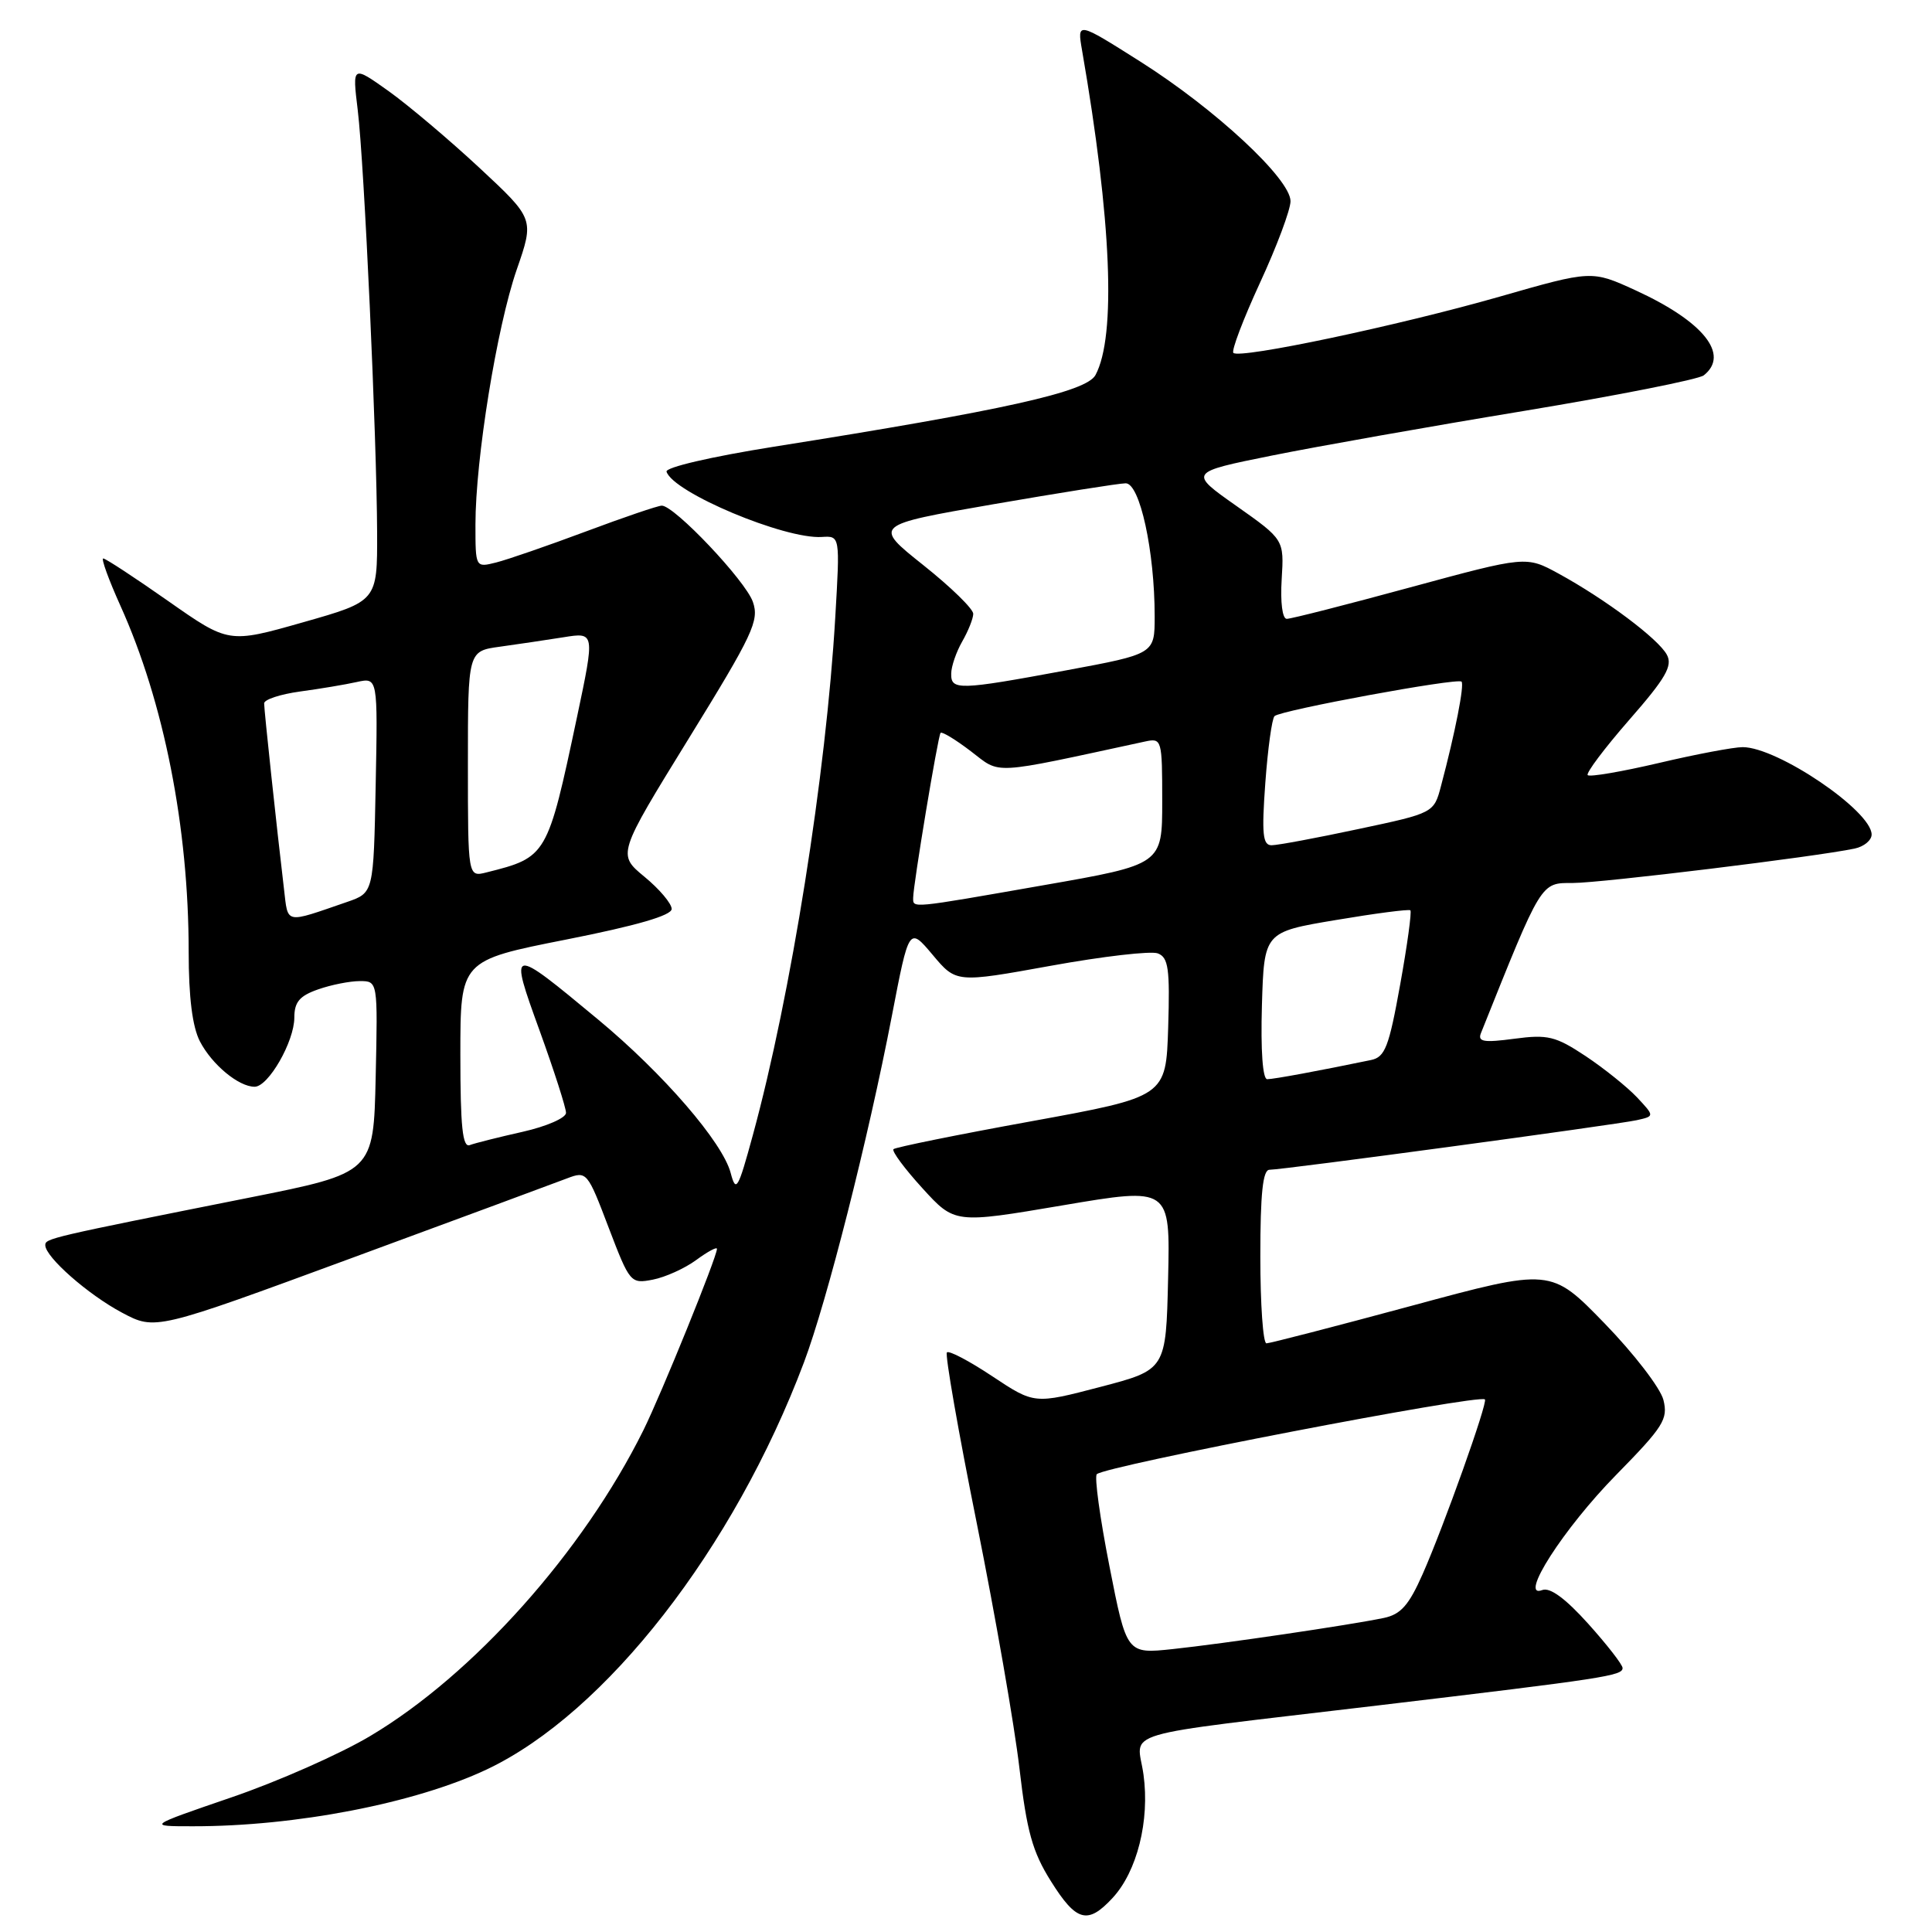 <?xml version="1.0" encoding="UTF-8" standalone="no"?>
<!DOCTYPE svg PUBLIC "-//W3C//DTD SVG 1.1//EN" "http://www.w3.org/Graphics/SVG/1.1/DTD/svg11.dtd" >
<svg xmlns="http://www.w3.org/2000/svg" xmlns:xlink="http://www.w3.org/1999/xlink" version="1.1" viewBox="0 0 256 256">
 <g >
 <path fill="currentColor"
d=" M 147.42 251.49 C 150.67 247.99 152.36 241.25 151.52 235.15 C 150.70 229.15 147.13 230.20 182.50 225.99 C 212.76 222.39 215.00 222.04 215.00 221.02 C 215.00 220.58 212.95 217.94 210.45 215.16 C 207.43 211.80 205.38 210.30 204.36 210.69 C 201.15 211.92 207.19 202.51 214.16 195.42 C 220.42 189.04 221.05 188.05 220.41 185.49 C 220.01 183.92 216.50 179.35 212.60 175.34 C 205.50 168.03 205.50 168.03 187.06 173.02 C 176.92 175.76 168.25 178.00 167.81 178.00 C 167.36 178.00 167.00 172.82 167.00 166.50 C 167.00 158.15 167.33 155.00 168.21 155.00 C 170.01 155.00 214.11 149.04 216.88 148.43 C 219.25 147.90 219.25 147.90 216.90 145.39 C 215.60 144.02 212.54 141.56 210.09 139.93 C 206.12 137.30 205.08 137.05 200.65 137.64 C 196.60 138.18 195.78 138.04 196.23 136.90 C 204.35 116.62 204.11 117.00 208.42 117.00 C 212.15 117.00 240.65 113.52 245.75 112.44 C 246.99 112.18 248.00 111.34 248.00 110.58 C 248.00 107.45 235.53 99.00 230.91 99.00 C 229.72 99.00 224.72 99.94 219.81 101.10 C 214.89 102.25 210.65 102.98 210.38 102.71 C 210.12 102.45 212.59 99.16 215.87 95.40 C 220.72 89.86 221.66 88.23 220.87 86.76 C 219.75 84.66 212.74 79.41 206.53 76.01 C 202.22 73.66 202.22 73.66 186.86 77.83 C 178.41 80.13 171.05 82.01 170.50 82.00 C 169.92 82.00 169.64 79.80 169.83 76.75 C 170.15 71.50 170.15 71.50 163.83 67.04 C 157.51 62.59 157.51 62.59 168.50 60.37 C 174.55 59.15 189.62 56.48 202.00 54.44 C 214.38 52.39 225.06 50.27 225.75 49.74 C 229.25 46.99 225.71 42.59 216.70 38.46 C 210.91 35.81 210.91 35.81 198.70 39.31 C 185.28 43.15 164.26 47.59 163.43 46.76 C 163.14 46.48 164.73 42.30 166.95 37.48 C 169.18 32.66 171.00 27.79 171.00 26.66 C 171.00 23.71 161.02 14.44 151.11 8.17 C 142.72 2.86 142.72 2.86 143.38 6.68 C 147.28 29.16 147.92 44.55 145.16 49.69 C 143.97 51.93 133.10 54.35 102.49 59.20 C 94.26 60.51 88.14 61.93 88.32 62.50 C 89.19 65.26 103.98 71.47 108.90 71.15 C 111.31 71.00 111.31 71.00 110.68 81.75 C 109.47 102.56 104.81 131.90 99.75 150.43 C 97.79 157.62 97.52 158.08 96.82 155.43 C 95.76 151.37 87.88 142.25 79.25 135.09 C 67.48 125.32 67.43 125.33 71.51 136.59 C 73.43 141.90 75.00 146.79 75.00 147.46 C 75.00 148.13 72.41 149.26 69.25 149.97 C 66.09 150.68 62.94 151.47 62.25 151.73 C 61.29 152.10 61.00 149.31 61.00 139.74 C 61.00 127.27 61.00 127.27 75.00 124.50 C 84.36 122.65 89.00 121.30 89.00 120.44 C 89.00 119.73 87.38 117.81 85.40 116.18 C 81.80 113.21 81.80 113.21 91.26 97.86 C 99.78 84.04 100.63 82.24 99.76 79.75 C 98.78 76.94 89.37 67.00 87.69 67.00 C 87.19 67.00 82.66 68.54 77.64 70.42 C 72.61 72.30 67.26 74.15 65.75 74.53 C 63.00 75.22 63.00 75.22 63.00 69.49 C 63.00 60.86 65.83 43.36 68.46 35.75 C 70.80 29.01 70.80 29.01 63.54 22.25 C 59.55 18.54 54.13 13.96 51.49 12.07 C 46.68 8.65 46.68 8.65 47.40 14.57 C 48.27 21.70 49.92 57.88 49.97 70.58 C 50.00 79.66 50.00 79.66 40.15 82.46 C 30.30 85.26 30.30 85.26 22.27 79.63 C 17.85 76.53 13.99 74.00 13.68 74.00 C 13.38 74.00 14.40 76.81 15.95 80.25 C 21.72 93.03 25.00 109.63 25.00 126.12 C 25.00 132.13 25.49 136.05 26.49 137.99 C 28.09 141.07 31.62 144.00 33.74 144.00 C 35.56 144.00 38.99 138.02 39.00 134.85 C 39.00 132.77 39.69 131.96 42.15 131.10 C 43.88 130.49 46.37 130.00 47.68 130.00 C 50.06 130.00 50.06 130.00 49.78 142.70 C 49.50 155.41 49.50 155.41 33.00 158.70 C 6.55 163.97 6.00 164.10 6.00 164.99 C 6.00 166.56 11.68 171.55 16.16 173.93 C 20.58 176.28 20.58 176.28 46.54 166.72 C 60.82 161.46 73.69 156.70 75.14 156.14 C 77.74 155.15 77.84 155.27 80.64 162.64 C 83.45 170.00 83.56 170.13 86.50 169.56 C 88.15 169.24 90.74 168.07 92.25 166.96 C 93.76 165.85 95.00 165.18 95.00 165.48 C 95.00 166.55 87.66 184.64 85.26 189.50 C 77.27 205.62 62.70 221.93 49.04 230.04 C 45.05 232.42 36.77 236.08 30.64 238.17 C 19.50 241.99 19.50 241.99 25.53 241.99 C 39.16 242.01 55.03 238.94 64.52 234.45 C 80.25 227.00 97.24 205.20 106.53 180.52 C 109.58 172.42 115.02 150.99 118.17 134.65 C 120.45 122.80 120.45 122.80 123.58 126.52 C 126.70 130.24 126.70 130.24 139.24 127.97 C 146.13 126.72 152.51 125.98 153.42 126.33 C 154.82 126.87 155.03 128.36 154.79 136.14 C 154.50 145.32 154.50 145.32 136.68 148.57 C 126.87 150.35 118.65 152.02 118.39 152.27 C 118.14 152.53 119.86 154.85 122.22 157.44 C 126.50 162.14 126.50 162.14 140.78 159.72 C 155.06 157.30 155.06 157.30 154.78 169.40 C 154.50 181.50 154.50 181.50 145.78 183.78 C 137.06 186.06 137.06 186.06 131.51 182.38 C 128.46 180.35 125.75 178.92 125.47 179.20 C 125.20 179.47 126.98 189.69 129.44 201.90 C 131.89 214.11 134.43 228.69 135.08 234.30 C 136.05 242.64 136.80 245.37 139.24 249.25 C 142.61 254.64 144.12 255.06 147.42 251.49 Z  M 147.01 207.55 C 145.75 201.16 145.00 195.67 145.33 195.34 C 146.41 194.25 196.03 184.69 196.76 185.43 C 197.16 185.83 191.30 202.27 188.51 208.57 C 186.68 212.71 185.61 213.92 183.35 214.39 C 178.84 215.33 162.09 217.80 155.40 218.51 C 149.29 219.16 149.29 219.16 147.01 207.55 Z  M 167.21 133.25 C 167.50 123.50 167.50 123.50 177.00 121.91 C 182.22 121.03 186.67 120.45 186.88 120.62 C 187.08 120.78 186.48 125.21 185.53 130.46 C 184.04 138.74 183.53 140.07 181.66 140.46 C 174.86 141.87 168.78 143.00 167.91 143.00 C 167.31 143.00 167.04 139.19 167.21 133.25 Z  M 37.63 117.80 C 36.66 109.64 35.00 94.11 35.00 93.20 C 35.00 92.69 37.14 91.99 39.75 91.63 C 42.36 91.28 45.75 90.71 47.28 90.37 C 50.06 89.76 50.06 89.76 49.78 104.03 C 49.50 118.30 49.50 118.30 46.00 119.51 C 37.63 122.39 38.19 122.51 37.63 117.80 Z  M 121.00 118.95 C 121.00 117.29 124.28 97.54 124.63 97.11 C 124.80 96.90 126.61 97.99 128.65 99.55 C 132.69 102.63 131.01 102.73 151.75 98.25 C 153.94 97.78 154.00 97.98 154.00 106.16 C 154.00 114.55 154.00 114.55 138.25 117.30 C 120.44 120.42 121.00 120.36 121.00 118.95 Z  M 62.00 101.24 C 62.00 86.27 62.00 86.27 66.25 85.69 C 68.59 85.37 72.38 84.80 74.67 84.44 C 78.83 83.77 78.83 83.77 76.46 95.00 C 72.54 113.48 72.48 113.59 64.46 115.60 C 62.00 116.22 62.00 116.22 62.00 101.24 Z  M 167.66 103.75 C 167.99 99.21 168.54 95.23 168.88 94.89 C 169.69 94.11 193.12 89.79 193.66 90.32 C 194.06 90.73 192.82 97.08 190.95 104.11 C 190.00 107.73 190.00 107.73 179.96 109.86 C 174.44 111.04 169.28 112.00 168.49 112.00 C 167.32 112.00 167.17 110.52 167.66 103.75 Z  M 126.04 89.25 C 126.05 88.29 126.71 86.38 127.50 85.00 C 128.29 83.62 128.95 81.98 128.96 81.34 C 128.98 80.70 126.00 77.79 122.34 74.88 C 115.69 69.58 115.69 69.58 131.59 66.82 C 140.34 65.31 148.24 64.05 149.15 64.04 C 151.03 64.00 153.00 73.02 153.00 81.66 C 153.00 86.65 153.00 86.65 141.25 88.83 C 127.02 91.47 125.99 91.49 126.04 89.25 Z "/>
</g>
</svg>